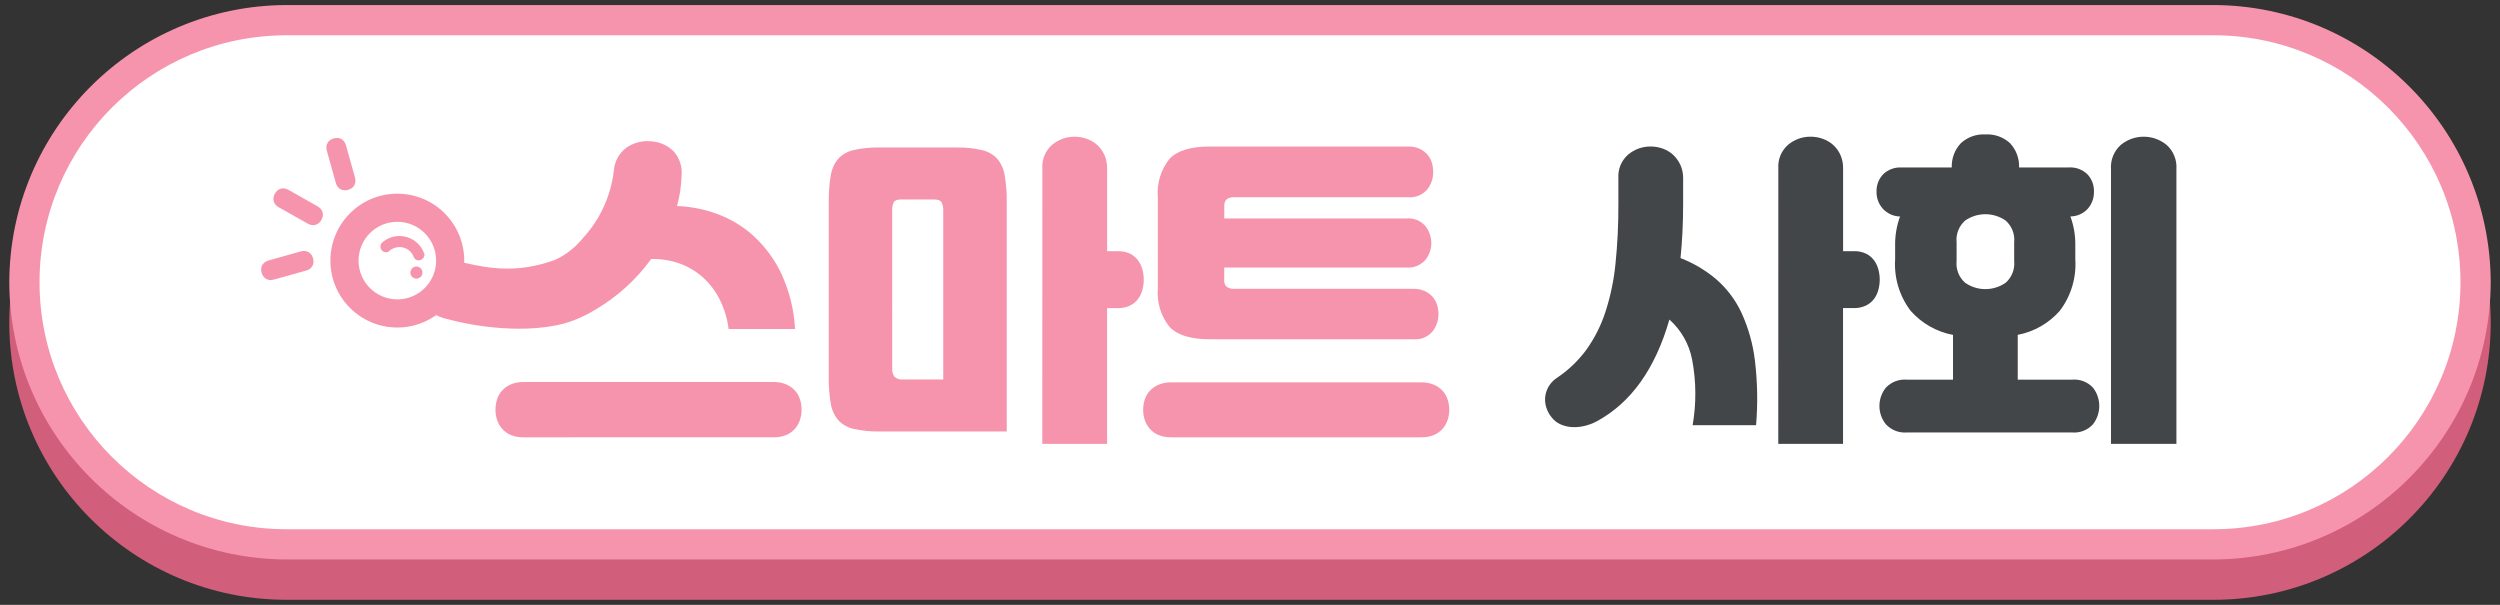 <?xml version="1.0" encoding="utf-8"?>
<!-- Generator: Adobe Illustrator 25.4.1, SVG Export Plug-In . SVG Version: 6.00 Build 0)  -->
<svg version="1.1" id="Layer_1" xmlns="http://www.w3.org/2000/svg" xmlns:xlink="http://www.w3.org/1999/xlink" x="0px" y="0px"
	 width="248px" height="60px" viewBox="0 0 248 60" style="enable-background:new 0 0 248 60;" xml:space="preserve">
<rect x="0" y="0" width="248" height="60" fill="#333333" stroke="none"/>
<g id="Layer_2_00000106842227013905520350000003347030641877262993_">
	<g id="레이어_1">
		<path style="fill:#D15E7B;" d="M28.422,4.5h191.157c15.188,0,27.5,12.312,27.5,27.5l0,0c0,15.188-12.312,27.5-27.5,27.5H28.422
			c-15.188,0-27.5-12.312-27.5-27.5l0,0C0.922,16.812,13.234,4.5,28.422,4.5z"/>
		<path style="fill:#FFFFFF;" d="M28.422,54c-14.359,0-26-11.641-26-26s11.641-26,26-26h191.157c14.359,0,26,11.641,26,26
			s-11.641,26-26,26H28.422z"/>
		<path style="fill:#F794AD;" d="M219.578,3.5c13.531,0,24.5,10.969,24.5,24.5s-10.969,24.5-24.5,24.5H28.422
			c-13.531,0-24.5-10.969-24.5-24.5s10.969-24.5,24.5-24.5H219.578 M219.578,0.5H28.422C13.252,0.544,0.966,12.831,0.922,28l0,0
			c0.044,15.169,12.331,27.456,27.5,27.5h191.157c15.169-0.044,27.456-12.331,27.5-27.5l0,0
			C247.034,12.831,234.748,0.544,219.578,0.5z"/>
		<path style="fill:#424649;" d="M154.41,37.507c1.141-0.755,2.141-1.705,2.953-2.807c0.812-1.136,1.447-2.389,1.882-3.716
			c0.507-1.549,0.844-3.148,1.006-4.769c0.206-1.993,0.303-3.996,0.292-6v-2.534c-0.062-0.894,0.299-1.764,0.974-2.353
			c0.628-0.523,1.421-0.805,2.238-0.795c0.409,0,0.815,0.072,1.2,0.211c0.379,0.134,0.727,0.344,1.022,0.617
			c0.3,0.281,0.542,0.616,0.714,0.989c0.189,0.418,0.284,0.872,0.276,1.331v2.5c0,0.974-0.022,1.91-0.065,2.807
			s-0.108,1.768-0.195,2.612c1.3,0.503,2.507,1.222,3.569,2.125c1.049,0.919,1.894,2.046,2.483,3.31
			c0.686,1.501,1.135,3.099,1.33,4.737c0.255,2.127,0.294,4.274,0.114,6.409h-6.295c0.375-2.154,0.358-4.358-0.049-6.506
			c-0.295-1.537-1.087-2.934-2.255-3.975c-1.406,4.889-3.806,8.253-7.2,10.092c-0.399,0.212-0.824,0.37-1.265,0.47
			c-0.414,0.097-0.841,0.131-1.265,0.1c-0.388-0.026-0.768-0.125-1.12-0.291c-0.327-0.154-0.613-0.384-0.833-0.671
			c-0.219-0.265-0.389-0.567-0.5-0.892c-0.119-0.332-0.169-0.686-0.146-1.038c0.025-0.37,0.13-0.73,0.308-1.055
			C153.783,38.051,154.066,37.739,154.41,37.507z M176.41,16.707c-0.062-0.893,0.299-1.764,0.974-2.352
			c0.628-0.523,1.422-0.805,2.239-0.795c0.409,0,0.815,0.071,1.2,0.211c0.376,0.132,0.723,0.336,1.022,0.6
			c0.301,0.273,0.544,0.604,0.714,0.973c0.192,0.428,0.286,0.894,0.276,1.363v8.21h1.071c0.426-0.016,0.849,0.073,1.233,0.259
			c0.307,0.159,0.574,0.387,0.779,0.665c0.196,0.274,0.339,0.582,0.421,0.909c0.173,0.648,0.173,1.331,0,1.979
			c-0.082,0.327-0.225,0.635-0.421,0.909c-0.21,0.282-0.484,0.51-0.8,0.665c-0.379,0.183-0.796,0.272-1.217,0.26h-1.071v13.466
			h-6.425L176.41,16.707z"/>
		<path style="fill:#424649;" d="M196.951,13.333c0.894-0.052,1.771,0.258,2.434,0.86c0.615,0.651,0.942,1.522,0.908,2.417h4.929
			c0.685-0.044,1.357,0.203,1.85,0.681c0.436,0.464,0.67,1.083,0.649,1.72c0.015,0.624-0.205,1.231-0.617,1.7
			c-0.443,0.48-1.065,0.756-1.719,0.762c0.338,0.925,0.503,1.904,0.486,2.888v1.363c0.118,1.833-0.429,3.648-1.541,5.11
			c-1.087,1.236-2.554,2.075-4.17,2.385v4.446h5.362c0.79-0.081,1.572,0.215,2.11,0.8c0.828,1.072,0.821,2.57-0.017,3.634
			c-0.534,0.579-1.309,0.875-2.093,0.8h-16.326c-0.789,0.073-1.567-0.222-2.109-0.8c-0.858-1.057-0.864-2.569-0.016-3.634
			c0.545-0.583,1.331-0.879,2.125-0.8h4.543v-4.442c-1.626-0.305-3.105-1.145-4.2-2.385c-1.113-1.462-1.66-3.277-1.542-5.11v-1.363
			c-0.017-0.984,0.148-1.964,0.487-2.888c-0.646-0.014-1.259-0.289-1.7-0.762c-0.421-0.465-0.647-1.073-0.632-1.7
			c-0.021-0.637,0.213-1.256,0.649-1.72c0.493-0.478,1.164-0.725,1.849-0.681h4.965c-0.034-0.895,0.293-1.766,0.908-2.417
			C195.183,13.595,196.058,13.283,196.951,13.333z M194.095,25.89c-0.085,0.813,0.229,1.618,0.843,2.158
			c1.209,0.843,2.815,0.843,4.024,0c0.614-0.541,0.928-1.345,0.844-2.158v-1.849c0.084-0.813-0.23-1.617-0.844-2.158
			c-1.209-0.844-2.815-0.844-4.024,0c-0.614,0.54-0.928,1.345-0.843,2.158V25.89z M209.41,44.029V16.772
			c-0.063-0.907,0.296-1.793,0.974-2.4c1.321-1.081,3.221-1.081,4.542,0c0.678,0.607,1.037,1.493,0.974,2.4v27.257H209.41z"/>
		<path style="fill:#F794AD;" d="M87.243,42.8c-0.867,0.021-1.734-0.067-2.58-0.26c-0.586-0.13-1.118-0.436-1.525-0.876
			c-0.387-0.477-0.639-1.048-0.73-1.655c-0.142-0.847-0.208-1.705-0.195-2.563V19.985c-0.013-0.859,0.053-1.717,0.195-2.564
			c0.091-0.607,0.343-1.178,0.73-1.655c0.407-0.44,0.939-0.746,1.525-0.876c0.846-0.193,1.713-0.28,2.58-0.259h7.593
			c0.867-0.021,1.733,0.066,2.579,0.259c0.586,0.13,1.118,0.436,1.525,0.876c0.387,0.476,0.639,1.048,0.73,1.655
			c0.144,0.847,0.211,1.705,0.2,2.564V42.8H87.243z M88.508,36.537c-0.021,0.291,0.053,0.582,0.211,0.827
			c0.23,0.218,0.546,0.319,0.86,0.276h3.991V20.861c0.012-0.269-0.044-0.537-0.162-0.779c-0.109-0.2-0.346-0.292-0.714-0.292h-3.342
			c-0.368,0-0.6,0.1-0.7,0.292c-0.107,0.245-0.157,0.512-0.146,0.779L88.508,36.537z M103.402,16.711
			c-0.061-0.893,0.299-1.763,0.973-2.352c0.628-0.523,1.422-0.804,2.239-0.795c0.409,0,0.815,0.071,1.2,0.211
			c0.376,0.133,0.723,0.336,1.022,0.6c0.301,0.273,0.544,0.604,0.714,0.973c0.192,0.428,0.286,0.894,0.276,1.363v8.21h1.071
			c0.426-0.016,0.849,0.073,1.233,0.259c0.307,0.159,0.573,0.386,0.778,0.665c0.196,0.274,0.339,0.582,0.422,0.909
			c0.173,0.648,0.173,1.331,0,1.979c-0.082,0.327-0.226,0.635-0.422,0.909c-0.209,0.283-0.484,0.511-0.8,0.665
			c-0.379,0.183-0.796,0.272-1.216,0.26h-1.071v13.462h-6.425L103.402,16.711z"/>
		<path style="fill:#F794AD;" d="M140.978,37.928c0.44-0.011,0.877,0.072,1.282,0.244c0.334,0.146,0.633,0.361,0.876,0.632
			c0.224,0.254,0.389,0.553,0.486,0.877c0.096,0.315,0.146,0.643,0.146,0.973c0.001,0.342-0.054,0.682-0.162,1.006
			c-0.107,0.322-0.277,0.62-0.5,0.876c-0.237,0.267-0.531,0.478-0.86,0.617c-0.402,0.162-0.832,0.239-1.265,0.227h-24.794
			c-0.433,0.012-0.863-0.065-1.265-0.227c-0.329-0.139-0.623-0.35-0.86-0.617c-0.223-0.256-0.393-0.554-0.5-0.876
			c-0.108-0.324-0.163-0.664-0.162-1.006c0.001-0.33,0.05-0.658,0.146-0.973c0.097-0.324,0.263-0.624,0.487-0.877
			c0.243-0.271,0.542-0.487,0.876-0.632c0.405-0.172,0.841-0.255,1.281-0.244H140.978z M139.677,14.533
			c0.396-0.012,0.79,0.066,1.152,0.227c0.297,0.14,0.562,0.338,0.779,0.584c0.203,0.236,0.353,0.513,0.438,0.812
			c0.085,0.295,0.128,0.601,0.129,0.908c0.002,0.622-0.204,1.227-0.584,1.72c-0.473,0.556-1.187,0.847-1.914,0.779h-17.256
			c-0.649,0-0.974,0.281-0.973,0.843v1.266h18.041c0.733-0.075,1.456,0.216,1.931,0.779c0.363,0.475,0.563,1.056,0.568,1.654
			c0,0.607-0.206,1.197-0.584,1.672c-0.479,0.547-1.191,0.83-1.915,0.762h-18.046v1.233c-0.028,0.252,0.062,0.504,0.244,0.681
			c0.213,0.147,0.47,0.217,0.729,0.2h17.782c0.396-0.012,0.79,0.066,1.152,0.227c0.297,0.14,0.562,0.338,0.779,0.584
			c0.201,0.232,0.351,0.505,0.438,0.8c0.086,0.29,0.13,0.591,0.13,0.893c0.002,0.622-0.204,1.227-0.584,1.719
			c-0.473,0.557-1.188,0.847-1.915,0.779h-20.183c-1.882,0-3.212-0.406-3.991-1.217c-0.869-1.084-1.288-2.461-1.168-3.845V19.6
			c-0.122-1.385,0.295-2.765,1.165-3.85c0.779-0.811,2.11-1.216,3.991-1.217L139.677,14.533z"/>
		<path style="fill:#F794AD;" d="M31.494,20.464c0.14,0.073,0.262,0.176,0.359,0.3c0.079,0.105,0.135,0.225,0.163,0.353
			c0.025,0.121,0.024,0.246-0.005,0.366c-0.027,0.118-0.07,0.231-0.129,0.336c-0.06,0.108-0.137,0.205-0.229,0.287
			c-0.091,0.083-0.197,0.146-0.313,0.186c-0.121,0.042-0.251,0.056-0.378,0.041c-0.155-0.02-0.303-0.072-0.437-0.152l-2.867-1.616
			c-0.139-0.074-0.26-0.176-0.357-0.3c-0.079-0.102-0.134-0.219-0.161-0.345c-0.024-0.12-0.024-0.244,0-0.364
			c0.023-0.121,0.066-0.237,0.127-0.344c0.06-0.105,0.134-0.201,0.221-0.285c0.088-0.086,0.194-0.153,0.31-0.194
			c0.124-0.042,0.256-0.056,0.387-0.043c0.157,0.017,0.309,0.069,0.445,0.15L31.494,20.464z"/>
		<path style="fill:#F794AD;" d="M29.822,24.943c0.151-0.047,0.311-0.06,0.468-0.04c0.13,0.019,0.254,0.065,0.365,0.135
			c0.103,0.067,0.191,0.157,0.255,0.262c0.064,0.102,0.113,0.213,0.147,0.329c0.033,0.119,0.047,0.242,0.041,0.365
			c-0.006,0.122-0.036,0.242-0.09,0.352c-0.056,0.116-0.137,0.219-0.238,0.3c-0.124,0.094-0.266,0.162-0.417,0.2l-3.17,0.885
			c-0.149,0.046-0.306,0.061-0.461,0.044c-0.128-0.017-0.25-0.061-0.358-0.131c-0.103-0.067-0.191-0.153-0.259-0.255
			c-0.069-0.102-0.121-0.214-0.154-0.333c-0.031-0.116-0.047-0.236-0.045-0.357c0.001-0.124,0.029-0.245,0.082-0.357
			c0.059-0.116,0.142-0.218,0.243-0.3c0.124-0.099,0.267-0.17,0.421-0.209L29.822,24.943z"/>
		<path style="fill:#F794AD;" d="M35.213,17.6c0.047,0.151,0.06,0.311,0.04,0.468c-0.019,0.13-0.065,0.254-0.135,0.365
			c-0.067,0.103-0.157,0.191-0.262,0.255c-0.102,0.064-0.213,0.113-0.329,0.146c-0.119,0.033-0.242,0.047-0.365,0.041
			c-0.122-0.006-0.242-0.036-0.352-0.089c-0.117-0.056-0.219-0.138-0.3-0.239c-0.095-0.124-0.163-0.266-0.2-0.417l-0.885-3.17
			c-0.045-0.149-0.06-0.305-0.042-0.46c0.017-0.127,0.061-0.249,0.131-0.357c0.067-0.103,0.153-0.191,0.255-0.26
			c0.102-0.069,0.214-0.121,0.333-0.153c0.116-0.032,0.236-0.048,0.357-0.045c0.124,0,0.246,0.028,0.357,0.082
			c0.116,0.059,0.218,0.142,0.3,0.243c0.099,0.124,0.17,0.267,0.209,0.42L35.213,17.6z"/>
		<path style="fill:#F794AD;" d="M39.415,19.214c-3.666-0.001-6.638,2.971-6.639,6.637s2.971,6.638,6.637,6.639
			c3.666,0.001,6.638-2.971,6.639-6.637c0,0,0-0.001,0-0.001c0.001-3.666-2.97-6.637-6.636-6.638
			C39.415,19.214,39.415,19.214,39.415,19.214z M39.415,29.698c-2.125,0-3.847-1.722-3.847-3.847s1.722-3.847,3.847-3.847
			c2.125,0,3.847,1.722,3.847,3.847c0,0,0,0.001,0,0.001c0.001,2.125-1.721,3.847-3.846,3.848c0,0-0.001,0-0.001,0V29.698z"/>
		<path style="fill:#F794AD;" d="M42.111,25.254c-0.419-1.373-1.873-2.147-3.246-1.727c-0.334,0.102-0.644,0.27-0.912,0.495
			c-0.243,0.188-0.287,0.537-0.1,0.78c0.009,0.012,0.019,0.023,0.029,0.034c0.166,0.194,0.446,0.244,0.669,0.12
			c0.585-0.593,1.541-0.6,2.134-0.015c0.165,0.163,0.29,0.361,0.366,0.58c0.109,0.249,0.393,0.37,0.648,0.276
			C41.941,25.727,42.109,25.506,42.111,25.254z"/>
		<path style="fill:#F794AD;" d="M79.375,39.664c-0.095-0.33-0.261-0.634-0.487-0.892c-0.243-0.272-0.542-0.488-0.876-0.633
			c-0.405-0.171-0.842-0.254-1.281-0.243H51.94c-0.44-0.011-0.877,0.071-1.282,0.243c-0.334,0.146-0.633,0.362-0.876,0.633
			c-0.226,0.258-0.392,0.562-0.486,0.892c-0.096,0.321-0.145,0.655-0.146,0.99c-0.001,0.342,0.054,0.682,0.162,1.006
			c0.107,0.322,0.277,0.62,0.5,0.876c0.237,0.267,0.531,0.478,0.86,0.617c0.402,0.162,0.832,0.239,1.265,0.227H76.73
			c0.433,0.012,0.863-0.065,1.265-0.227c0.329-0.139,0.623-0.35,0.86-0.617c0.223-0.256,0.393-0.554,0.5-0.876
			c0.108-0.324,0.163-0.664,0.162-1.006C79.517,40.319,79.469,39.986,79.375,39.664z"/>
		<path style="fill:#F794AD;" d="M55.979,32.088c1.12-0.328,2.19-0.809,3.18-1.428c1.05-0.622,2.034-1.351,2.936-2.174
			c0.928-0.841,1.766-1.776,2.5-2.791c0.937-0.026,1.872,0.117,2.758,0.422c0.853,0.296,1.64,0.753,2.32,1.347
			c0.7,0.622,1.277,1.37,1.7,2.206c0.471,0.93,0.778,1.935,0.908,2.969h6.59c-0.098-1.862-0.544-3.688-1.314-5.386
			c-0.654-1.417-1.574-2.694-2.71-3.764c-1.053-0.977-2.288-1.738-3.634-2.239c-1.299-0.489-2.669-0.763-4.056-0.811
			c0.274-0.972,0.427-1.975,0.455-2.985c0.094-0.885-0.189-1.768-0.779-2.434c-0.607-0.604-1.416-0.962-2.271-1.006
			c-0.855-0.079-1.711,0.145-2.418,0.633c-0.734,0.54-1.191,1.378-1.249,2.287c-0.155,1.294-0.518,2.554-1.074,3.732
			c-0.515,1.087-1.194,2.088-2.012,2.969c-0.729,0.906-1.655,1.633-2.709,2.125c-5.706,2.137-9.514-0.3-11.171,0.056
			c-0.185,0.04-0.367,0.093-0.544,0.159c0.424,1.445-0.301,2.977-1.687,3.566c0.146,0.528,0.462,0.992,0.9,1.321
			c0.599,0.421,1.281,0.708,2,0.843C45.643,32.01,51.267,33.327,55.979,32.088z"/>
		<path style="fill:#F794AD;" d="M41.91,27.04c0,0.331-0.269,0.6-0.6,0.6c-0.331,0-0.6-0.269-0.6-0.6c0-0.331,0.269-0.6,0.6-0.6l0,0
			C41.642,26.44,41.91,26.709,41.91,27.04z"/>
	</g>
</g>
</svg>
